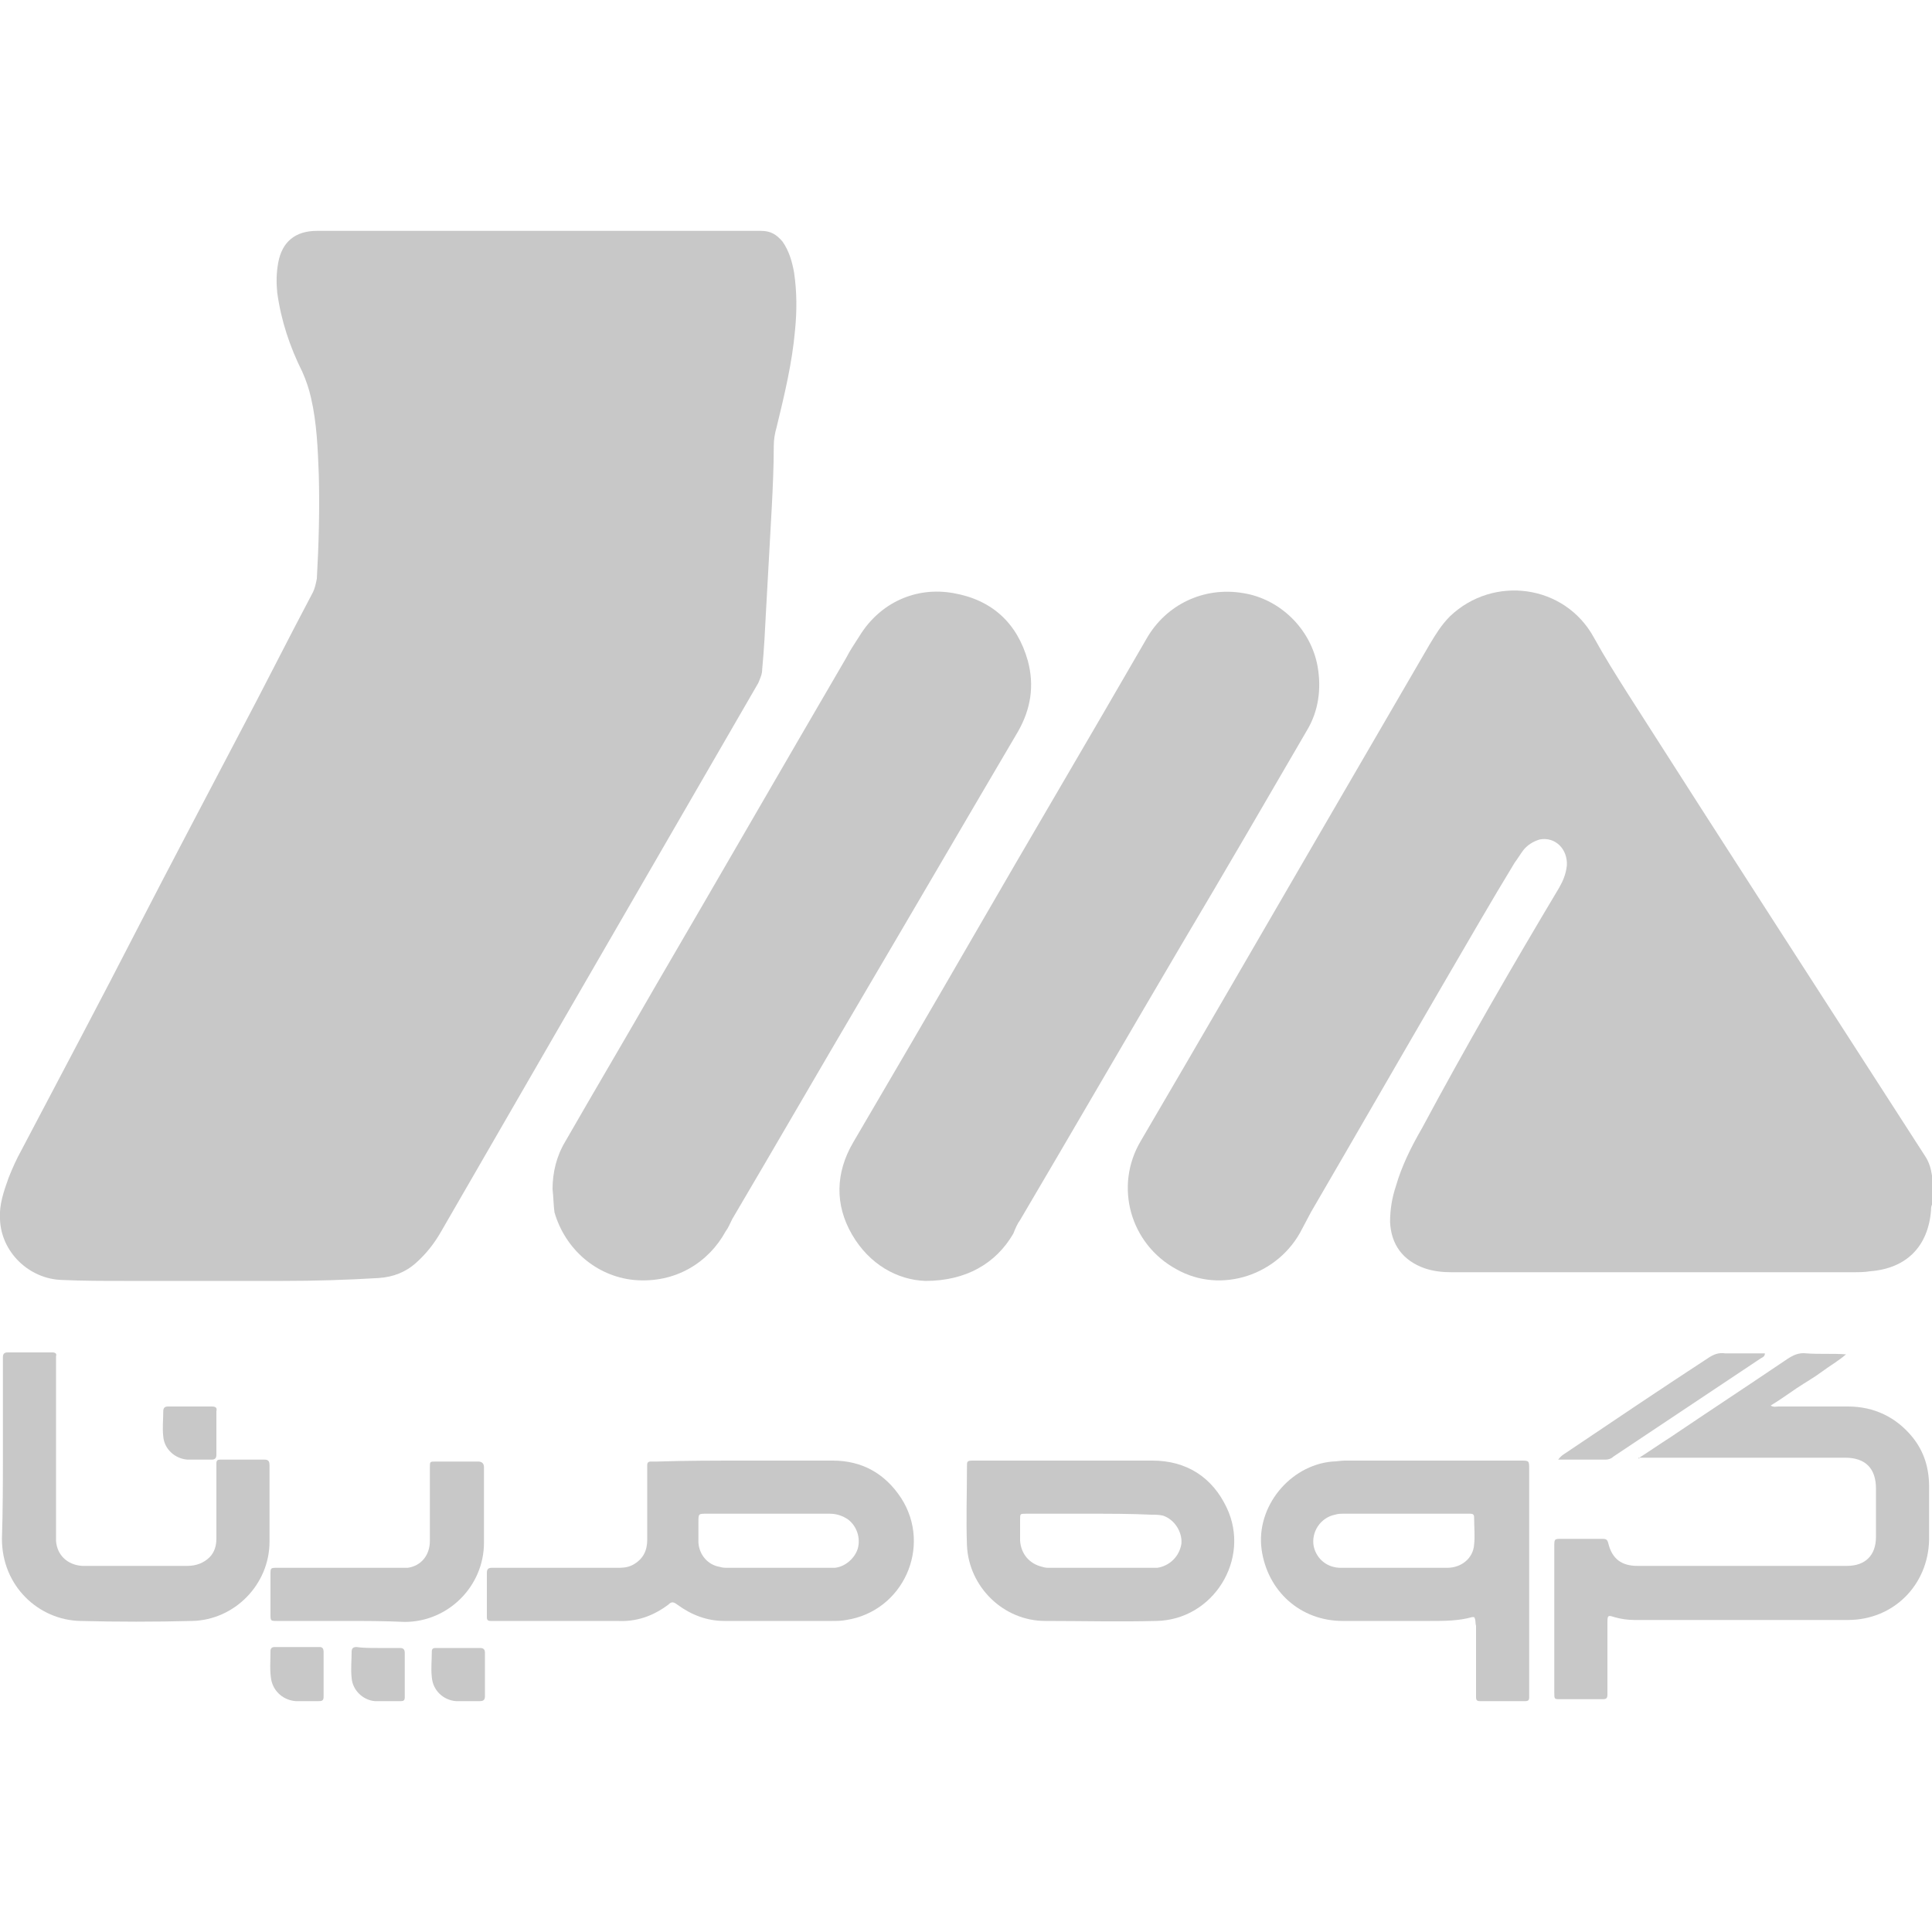<?xml version="1.0" encoding="utf-8"?>
<!-- Generator: Adobe Illustrator 27.8.1, SVG Export Plug-In . SVG Version: 6.00 Build 0)  -->
<svg version="1.1" id="Layer_1" xmlns="http://www.w3.org/2000/svg" xmlns:xlink="http://www.w3.org/1999/xlink" x="0px" y="0px"
	 viewBox="0 0 200 200" style="enable-background:new 0 0 200 200;" xml:space="preserve">
<style type="text/css">
	.st0{fill:#C8C8C8;}
</style>
<g>
	<path class="st0" d="M200,124.7c-0.1,0.2-0.1,0.4-0.1,0.6c-0.3,3.7-2.5,6-6.3,6.3c-0.6,0.1-1.2,0.1-1.9,0.1c-9.2,0-18.3,0-27.5,0
		c-4.7,0-9.3,0-14,0c-0.9,0-1.8-0.1-2.7-0.4c-2.3-0.8-3.5-2.5-3.6-4.8c0-1.3,0.2-2.5,0.6-3.7c0.6-2.1,1.6-4.1,2.7-6
		c4.5-8.4,9.3-16.7,14.2-24.9c0.4-0.7,0.7-1.4,0.8-2.3c0.1-1.7-1.2-3-2.8-2.7c-0.7,0.2-1.3,0.6-1.7,1.1c-0.3,0.4-0.6,0.9-0.9,1.3
		c-2.5,4.1-4.9,8.3-7.3,12.4c-4.6,7.9-9.2,15.9-13.8,23.8c-0.3,0.6-0.6,1.1-0.9,1.7c-2.4,4.8-8.4,6.8-13,4.2
		c-4.8-2.6-6.5-8.6-3.7-13.3c5.8-9.9,11.6-19.9,17.4-29.9c4.2-7.2,8.3-14.3,12.5-21.5c0.6-1,1.2-2,2.1-2.9
		c4.5-4.3,11.9-3.3,14.9,2.2c1.1,2,2.3,3.9,3.5,5.8c10.2,16,20.5,31.9,30.8,47.9c0.4,0.6,0.6,1.3,0.7,2c0,0.4,0,0.8,0.2,1.1
		C200,123.6,200,124.1,200,124.7z"/>
	<path class="st0" d="M55.9,23.9c7.6,0,15.3,0,22.9,0c1,0,1.6,0.4,2.2,1.1c0.7,1,1,2.1,1.2,3.2c0.3,2,0.3,4,0.1,6
		c-0.3,3.4-1.1,6.7-1.9,10c-0.2,0.7-0.3,1.3-0.3,2c0,2.1-0.1,4.2-0.2,6.2c-0.2,3.6-0.4,7.2-0.6,10.8c-0.1,2-0.2,4-0.4,6.1
		c0,0.5-0.2,0.9-0.4,1.4c-7,12.1-14,24.2-21,36.3c-4,6.9-7.9,13.7-11.9,20.6c-0.7,1.2-1.5,2.2-2.5,3.1c-1.1,1-2.4,1.5-3.9,1.6
		c-3.3,0.2-6.6,0.3-9.9,0.3c-5.5,0-11,0-16.4,0c-2.2,0-4.3,0-6.5-0.1c-3.4-0.1-6.3-2.9-6.4-6.3c-0.1-1.5,0.4-2.9,0.9-4.3
		c0.4-1,0.8-1.9,1.3-2.8c4.1-7.8,8.2-15.5,12.2-23.3c3.4-6.6,6.9-13.2,10.3-19.7c2.6-4.9,5.1-9.9,7.7-14.8c0.2-0.4,0.3-0.9,0.4-1.4
		c0.2-3.6,0.3-7.2,0.2-10.8c-0.1-2.6-0.2-5.3-0.8-7.9c-0.2-0.9-0.5-1.8-0.9-2.7c-1.3-2.6-2.2-5.3-2.6-8.2c-0.1-1-0.1-2,0.1-3.1
		c0.4-2.2,1.8-3.3,4-3.3c5.4,0,10.7,0,16.1,0C51.2,23.9,53.6,23.9,55.9,23.9z"/>
	<path class="st0" d="M57.2,123.1c0-1.7,0.4-3.4,1.3-4.9c3.1-5.4,6.3-10.8,9.4-16.2c6.6-11.3,13.1-22.6,19.7-33.9
		c0.4-0.8,0.9-1.5,1.4-2.3c2.1-3.4,5.8-5.1,9.7-4.4c4,0.7,6.6,3.1,7.7,7c0.7,2.6,0.3,5-1,7.3c-5.3,9-10.6,18.1-15.9,27.1
		c-4.6,7.8-9.1,15.6-13.7,23.4c-0.2,0.4-0.4,0.9-0.7,1.3c-1.7,3.1-5.1,5.4-9.5,5c-3.9-0.4-7.1-3.2-8.2-7
		C57.3,124.8,57.3,124,57.2,123.1z"/>
	<path class="st0" d="M95.8,132.6c-2.9-0.1-5.8-1.7-7.6-4.8c-1.8-3.1-1.7-6.4,0.1-9.5c4.1-7,8.2-14,12.3-21.1
		c6-10.4,12.1-20.7,18.1-31.1c2-3.5,5.9-5.4,10-4.7c3.8,0.6,7,3.7,7.7,7.6c0.4,2.3,0.1,4.6-1.1,6.6c-4.3,7.4-8.6,14.8-13,22.2
		c-5.6,9.5-11.1,19-16.7,28.5c-0.3,0.4-0.5,0.9-0.7,1.4C103.1,130.8,100,132.6,95.8,132.6z"/>
	<path class="st0" d="M169.7,150.9c1.1-0.7,2.1-1.4,3.2-2.1c4-2.7,8.1-5.4,12.1-8.1c0.6-0.4,1.2-0.7,2-0.6c1.3,0.1,2.7,0,4.1,0.1
		c-0.8,0.7-1.7,1.2-2.5,1.8c-0.8,0.6-1.7,1.1-2.6,1.7c-0.9,0.6-1.7,1.2-2.7,1.8c0.3,0.2,0.6,0.1,0.8,0.1c2.4,0,4.8,0,7.2,0
		c2.7,0,5,1.1,6.7,3.2c1.2,1.5,1.7,3.2,1.7,5.1c0,1.8,0,3.7,0,5.5c-0.1,4.7-3.7,8.3-8.4,8.3c-7.4,0-14.7,0-22.1,0
		c-0.7,0-1.4-0.1-2.1-0.3c-0.6-0.2-0.7-0.2-0.7,0.5c0,1.7,0,3.3,0,5c0,0.8,0,1.7,0,2.5c0,0.4-0.1,0.5-0.5,0.5c-1.5,0-2.9,0-4.4,0
		c-0.6,0-0.6,0-0.6-0.7c0-2.5,0-5.1,0-7.6c0-2.5,0-5,0-7.5c0-0.8,0-0.8,0.8-0.8c1.4,0,2.8,0,4.2,0c0.4,0,0.5,0.1,0.6,0.5
		c0.4,1.6,1.4,2.3,3,2.3c7.2,0,14.5,0,21.7,0c1.9,0,3-1.1,3-3c0-1.7,0-3.3,0-5c0-2.1-1.1-3.2-3.2-3.2c-6.8,0-13.7,0-20.5,0
		c-0.3,0-0.6,0-0.9,0C169.7,151.1,169.7,151,169.7,150.9z"/>
	<path class="st0" d="M77.2,151.2c3,0,6,0,9,0c3,0,5.4,1.3,7.1,3.9c3.2,5,0.2,11.7-5.7,12.6c-0.5,0.1-1,0.1-1.5,0.1
		c-3.7,0-7.4,0-11.1,0c-1.8,0-3.4-0.6-4.9-1.7c-0.4-0.3-0.6-0.3-0.9,0c-1.6,1.2-3.3,1.8-5.3,1.7c-4.2,0-8.4,0-12.5,0
		c-0.2,0-0.4,0-0.6,0c-0.3,0-0.4-0.1-0.4-0.4c0-1.5,0-3.1,0-4.6c0-0.4,0.2-0.5,0.5-0.5c0.5,0,1,0,1.5,0c3.8,0,7.6,0,11.4,0
		c0.6,0,1.1,0,1.7-0.3c1.1-0.6,1.5-1.5,1.5-2.6c0-2.2,0-4.5,0-6.7c0-0.3,0-0.6,0-1c0-0.3,0.1-0.4,0.4-0.4c0.2,0,0.4,0,0.6,0
		C71,151.2,74.1,151.2,77.2,151.2z M79.6,156.7c-2.2,0-4.3,0-6.5,0c-0.8,0-0.8,0-0.8,0.9c0,0.7,0,1.4,0,2.1c0.1,1.3,1,2.3,2.2,2.5
		c0.3,0.1,0.6,0.1,0.9,0.1c3.5,0,6.9,0,10.4,0c0.2,0,0.4,0,0.6,0c1.1-0.1,2.1-1,2.4-2c0.3-1.1-0.1-2.3-1-3c-0.6-0.4-1.2-0.6-1.9-0.6
		C83.9,156.7,81.7,156.7,79.6,156.7z"/>
	<path class="st0" d="M152.6,167.4c-0.1,0-0.1,0-0.2,0c-1.4,0.4-2.9,0.4-4.3,0.4c-3,0-6.1,0-9.1,0c-4.4,0-7.8-3.1-8.4-7.4
		c-0.6-4.4,2.9-8.7,7.3-9.1c0.4,0,0.9-0.1,1.3-0.1c6,0,12,0,18.1,0c0,0,0.1,0,0.1,0c0.9,0,0.9,0,0.9,0.9c0,7.7,0,15.4,0,23.2
		c0,0.1,0,0.3,0,0.4c0,0.3-0.1,0.4-0.4,0.4c-1.6,0-3.1,0-4.7,0c-0.3,0-0.4-0.1-0.4-0.4c0-0.2,0-0.4,0-0.6c0-2.3,0-4.5,0-6.8
		C152.7,168,152.8,167.7,152.6,167.4z M144.3,162.3C144.3,162.3,144.3,162.3,144.3,162.3c1.8,0,3.7,0,5.5,0c1.5,0,2.7-1,2.8-2.4
		c0.1-0.9,0-1.8,0-2.8c0-0.3-0.1-0.4-0.4-0.4c-0.2,0-0.3,0-0.5,0c-4.2,0-8.4,0-12.6,0c-0.3,0-0.6,0-0.9,0.1
		c-1.5,0.3-2.5,1.8-2.2,3.3c0.3,1.3,1.4,2.2,2.8,2.2C140.7,162.3,142.5,162.3,144.3,162.3z"/>
	<path class="st0" d="M110.5,151.2c2.9,0,5.9,0,8.8,0c3.5,0,6.2,1.7,7.7,4.9c2.5,5.3-1.4,11.6-7.3,11.7c-3.8,0.1-7.7,0-11.5,0
		c-4.3,0-7.9-3.5-8.1-7.8c-0.1-2.7,0-5.4,0-8.2c0-0.5,0-0.6,0.6-0.6c2.3,0,4.6,0,7,0C108.6,151.2,109.5,151.2,110.5,151.2z
		 M112.9,156.7c-1.6,0-3.2,0-4.8,0c-0.6,0-1.2,0-1.9,0c-0.6,0-0.6,0-0.6,0.6c0,0.7,0,1.5,0,2.2c0.1,1.4,1,2.4,2.3,2.7
		c0.3,0.1,0.5,0.1,0.8,0.1c3.5,0,7,0,10.5,0c0.2,0,0.4,0,0.6,0c1.3-0.2,2.3-1.2,2.5-2.5c0.1-1.2-0.7-2.5-1.9-2.9
		c-0.4-0.1-0.8-0.1-1.2-0.1C117,156.7,114.9,156.7,112.9,156.7z"/>
	<path class="st0" d="M0.3,150.2c0-3,0-6,0-9.1c0-0.2,0-0.4,0-0.6c0-0.3,0.1-0.5,0.5-0.5c1.5,0,3.1,0,4.6,0c0.3,0,0.5,0.1,0.4,0.4
		c0,0.2,0,0.4,0,0.6c0,5.9,0,11.8,0,17.7c0,0.3,0,0.5,0,0.8c0.1,1.5,1.2,2.5,2.7,2.6c0.7,0,1.3,0,2,0c3,0,5.9,0,8.9,0
		c0.9,0,1.7-0.3,2.3-0.9c0.5-0.5,0.7-1.2,0.7-1.9c0-2.4,0-4.8,0-7.2c0-0.2,0-0.4,0-0.6c0-0.3,0.1-0.4,0.4-0.4c1.5,0,3.1,0,4.6,0
		c0.4,0,0.5,0.2,0.5,0.6c0,1.6,0,3.2,0,4.8c0,1,0,2.1,0,3.1c0,4.4-3.6,8.1-8,8.2c-3.9,0.1-7.7,0.1-11.6,0c-4.3-0.1-8.1-3.6-8.1-8.5
		C0.3,156.3,0.3,153.3,0.3,150.2z"/>
	<path class="st0" d="M35.5,167.8c-2.3,0-4.5,0-6.8,0c-0.7,0-0.7,0-0.7-0.7c0-1.4,0-2.8,0-4.1c0-0.7,0-0.7,0.7-0.7
		c4.2,0,8.4,0,12.5,0c0.4,0,0.7,0,1,0c1.4-0.2,2.3-1.3,2.3-2.8c0-2.1,0-4.2,0-6.3c0-0.4,0-0.9,0-1.3c0-0.6,0-0.6,0.6-0.6
		c1.5,0,2.9,0,4.4,0c0.4,0,0.6,0.2,0.6,0.6c0,1.3,0,2.6,0,3.9c0,1.3,0,2.6,0,3.9c0,4.5-3.7,8.2-8.2,8.2
		C39.8,167.8,37.7,167.8,35.5,167.8z"/>
	<path class="st0" d="M161.3,151.1c0.3-0.4,0.5-0.5,0.8-0.7c4.9-3.3,9.8-6.6,14.7-9.8c0.6-0.4,1.1-0.6,1.8-0.5c1.4,0,2.7,0,4.1,0
		c0,0.3-0.2,0.4-0.4,0.5c-5.1,3.4-10.2,6.8-15.3,10.2c-0.2,0.2-0.5,0.3-0.8,0.3C164.6,151.1,163,151.1,161.3,151.1z"/>
	<path class="st0" d="M39.1,170.6c0.8,0,1.5,0,2.3,0c0.3,0,0.5,0.1,0.5,0.5c0,1.5,0,3.1,0,4.6c0,0.3-0.1,0.4-0.4,0.4
		c-0.9,0-1.8,0-2.7,0c-1.2-0.1-2.3-1.1-2.4-2.4c-0.1-0.9,0-1.8,0-2.7c0-0.4,0.2-0.5,0.5-0.5C37.6,170.6,38.4,170.6,39.1,170.6z"/>
	<path class="st0" d="M19.7,145.6c0.7,0,1.5,0,2.2,0c0.4,0,0.6,0.1,0.5,0.5c0,1.5,0,3,0,4.5c0,0.3-0.1,0.5-0.5,0.5
		c-0.8,0-1.7,0-2.5,0c-1.3-0.1-2.4-1.1-2.5-2.4c-0.1-0.9,0-1.7,0-2.6c0-0.4,0.2-0.5,0.5-0.5C18.2,145.6,19,145.6,19.7,145.6z"/>
	<path class="st0" d="M50.2,173.4c0,0.7,0,1.5,0,2.2c0,0.3-0.1,0.5-0.5,0.5c-0.8,0-1.7,0-2.5,0c-1.3-0.1-2.4-1.1-2.5-2.5
		c-0.1-0.9,0-1.7,0-2.6c0-0.3,0.1-0.4,0.4-0.4c1.5,0,3.1,0,4.6,0c0.4,0,0.5,0.2,0.5,0.5C50.2,171.8,50.2,172.6,50.2,173.4z"/>
	<path class="st0" d="M33.5,173.3c0,0.8,0,1.5,0,2.3c0,0.4-0.1,0.5-0.5,0.5c-0.8,0-1.6,0-2.4,0c-1.2-0.1-2.2-0.9-2.5-2.1
		c-0.2-1-0.1-2-0.1-3.1c0-0.3,0.2-0.4,0.4-0.4c1.6,0,3.1,0,4.7,0c0.3,0,0.4,0.2,0.4,0.5C33.5,171.8,33.5,172.5,33.5,173.3z"/>
</g>
</svg>
